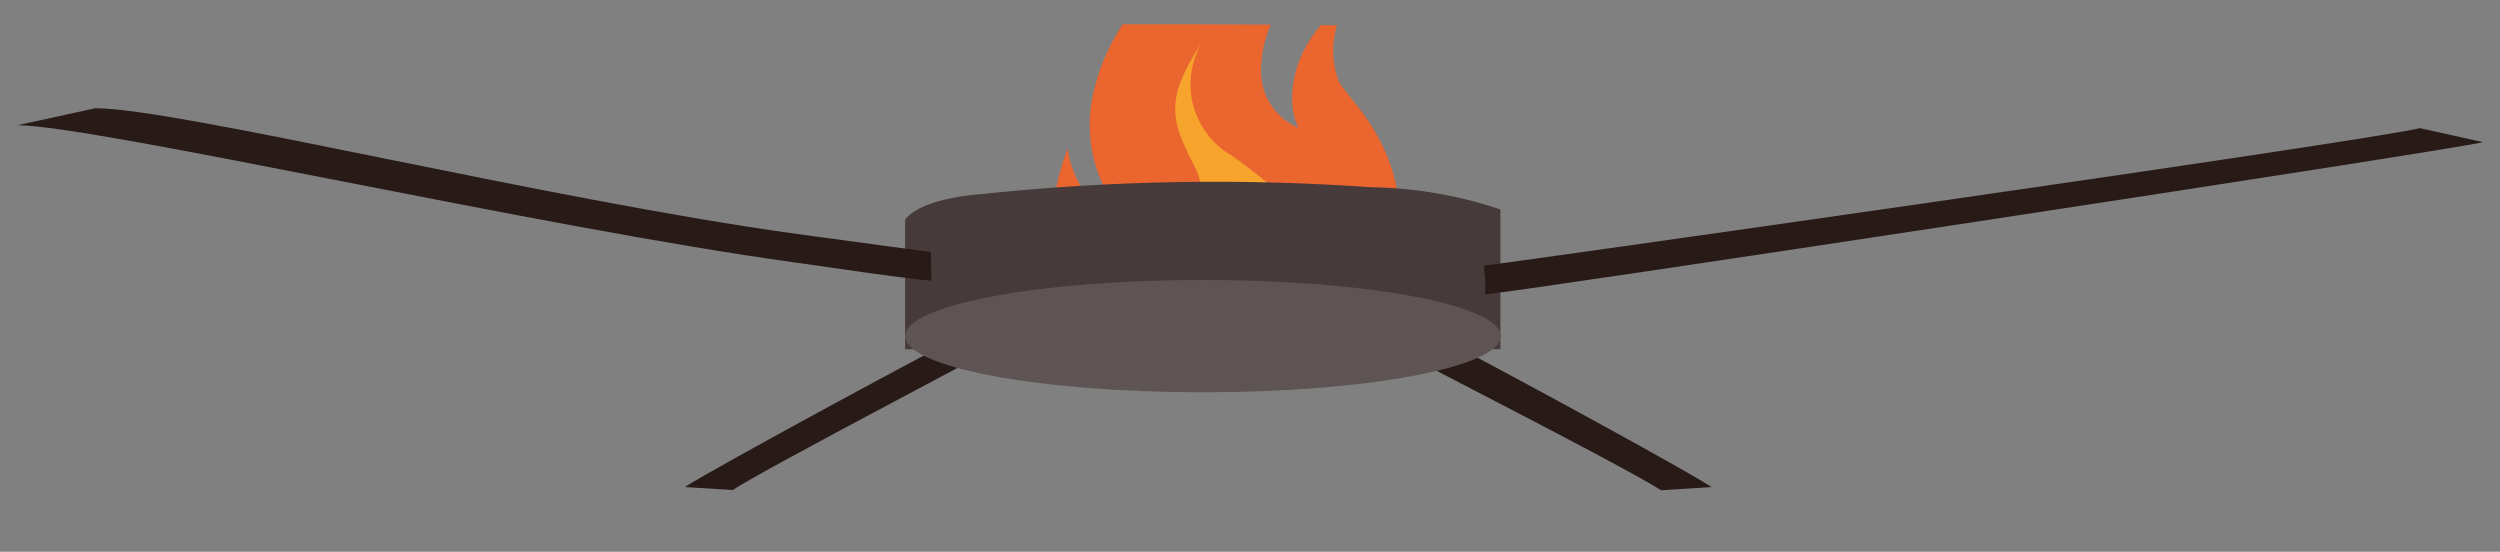 <svg id="Layer_1" data-name="Layer 1" xmlns="http://www.w3.org/2000/svg" xmlns:xlink="http://www.w3.org/1999/xlink" viewBox="0 0 85.46 18.86"><rect x="0" y="0" width="85.46" height="18.86" fill="#808080" stroke="none"/><defs><style>.cls-1{fill:none;}.cls-2{clip-path:url(#clip-path);}.cls-3{fill:#eb652f;}.cls-4{fill:#f6a42c;}.cls-5{fill:#fff18b;}.cls-6{fill:#281b17;}.cls-7{fill:#473a3a;}.cls-8{fill:#5e5454;}</style><clipPath id="clip-path"><path class="cls-1" d="M33.35.85S47.09.75,49.84,1c0,0,4.9,5.7,1.19,10.37s-9.14,8-13.53,6S28.93,6.57,33.35.85Z"/></clipPath></defs><g class="cls-2"><path class="cls-3" d="M42.51-5.88a4.38,4.38,0,0,1,2,3.72C44.47-.32,43.18.41,43.11,2.29a2.1,2.1,0,0,0,1.28,2.08c-.48-.92-.28-3,1.73-4.36a3,3,0,0,0-.36,2.76c.28.6,2.12,2,2.12,5s-3.29,5.31-5.37,5.31-6.57-1.3-6.57-5.31a8.51,8.51,0,0,1,.56-2.7,3.23,3.23,0,0,0,2.25,2.7A4.83,4.83,0,0,1,37.42,3c.84-3.45,4.37-5.32,5.17-6.44A2.38,2.38,0,0,0,42.51-5.88Z"/><path class="cls-4" d="M41.07,1.48c-1.32,2-1,2.7-.21,4.26s-1,3.18-1.26,4.3c-.3,1.35,1.17,3.06,2.91,3.06s2.74-1.89,2.74-3.54-1.36-3-3.19-4.27A2.81,2.81,0,0,1,41.07,1.48Z"/><path class="cls-5" d="M41.91,7.76c.93.75,2.3,2,2,3.4a2.87,2.87,0,0,1-1.43,1.94c-.33-.14-1.23-.64-1.2-1.36s1.1-.93,1.33-1.64C43,9.12,41.91,7.76,41.91,7.76Z"/></g><path class="cls-6" d="M56.78,16.76c-1.08-.71-7.77-4.12-8-4.26a3.92,3.92,0,0,1,.42-.15l.49-.54c.21.06,7.77,4.15,8.82,4.84Z"/><path class="cls-6" d="M25.05,16.75l-1.64-.1c.83-.56,9.23-5.1,9.46-5.16l1.62.28-.41.08C33.86,12,25.94,16.14,25.05,16.75Z"/><path class="cls-7" d="M30.94,7.5v4.44H51.29V7.16a14.52,14.52,0,0,0-4.44-.76,76.05,76.05,0,0,0-13.35.24S31.55,6.75,30.94,7.5Z"/><ellipse class="cls-8" cx="41.12" cy="11.49" rx="10.18" ry="1.92"/><path class="cls-8" d="M50.77,9.57c.32,0,31.26-4.43,32.86-4.84"/><path class="cls-6" d="M50.77,10.06V9.57l-.05-.49c.23,0,30.21-4.25,32-4.7l2.16.48C83.77,5.14,51.4,10.06,50.77,10.06Z"/><path class="cls-6" d="M31.84,9.59c-.1,0-.43,0-4.68-.62C18.49,7.78,3.33,4.31.6,4.28L3.26,3.7c2.8,0,15.36,3.11,24,4.3,2.45.33,4.39.6,4.56.61Z"/></svg>